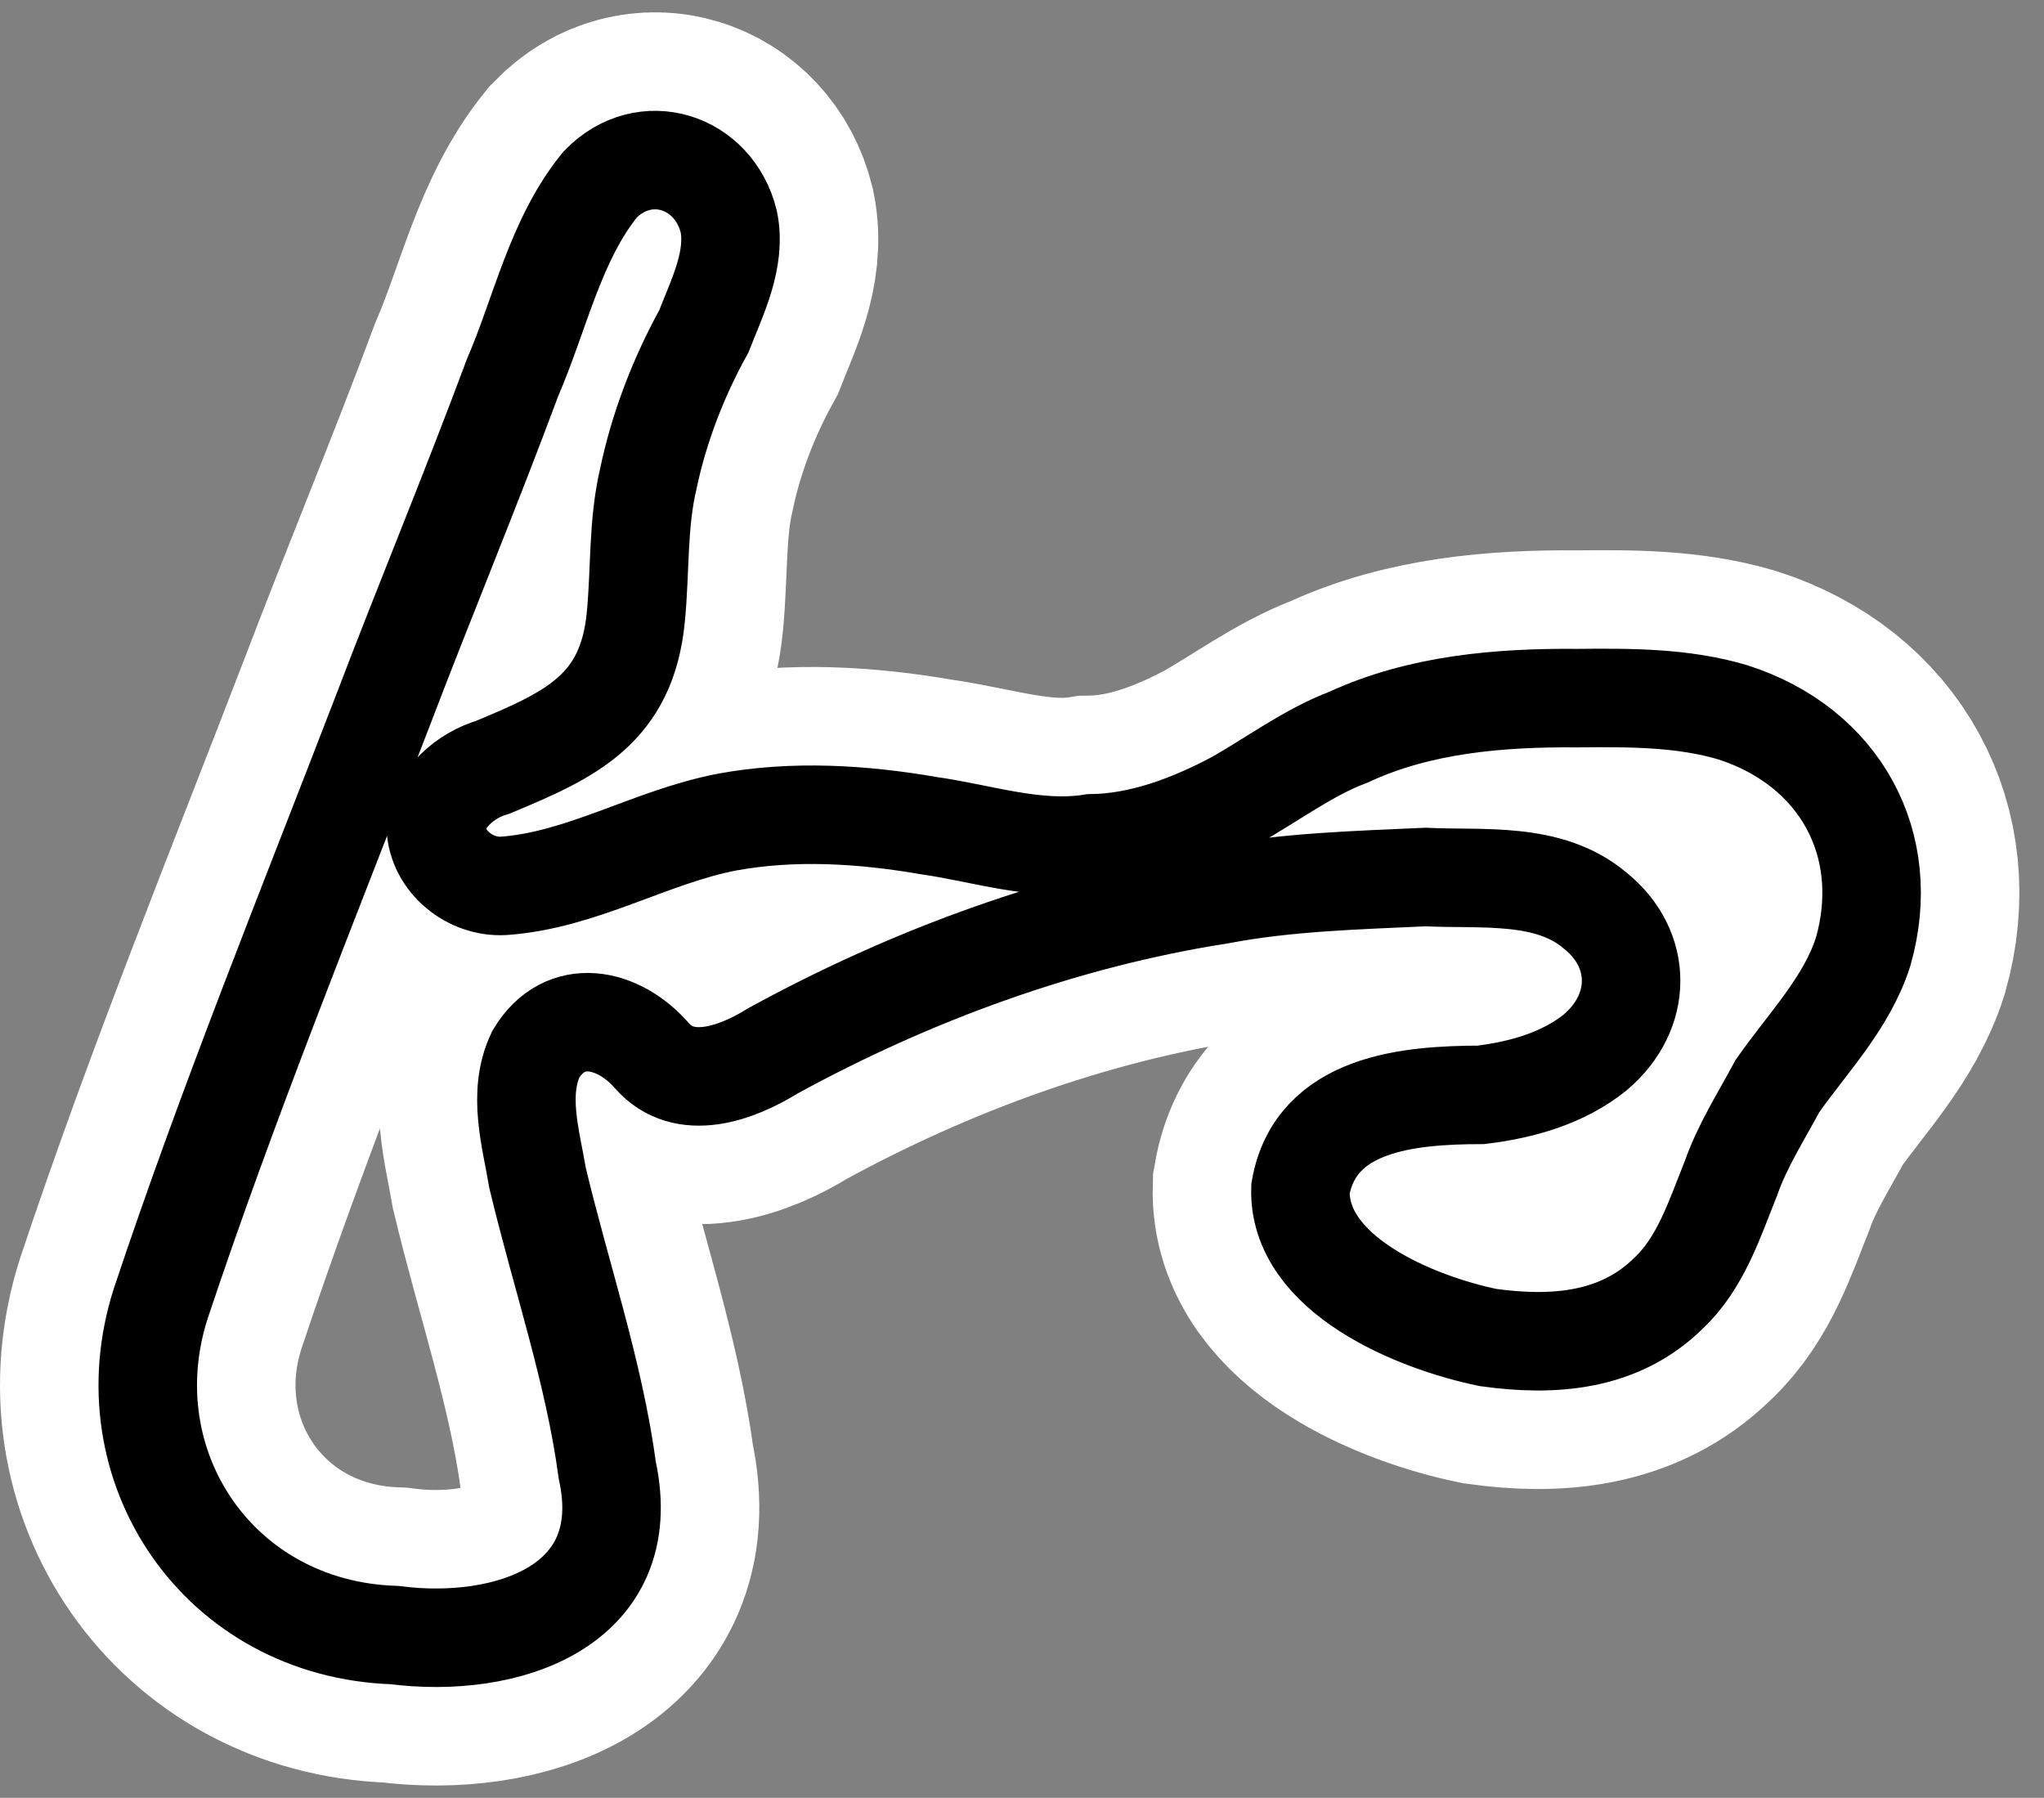 <svg width="83" height="73" viewBox="0 0 83 73" fill="none" xmlns="http://www.w3.org/2000/svg">
<rect x="0" y="0" width="83" height="73" fill="#808080" stroke="none"/>
<path d="M15.519 28.923C17.245 24.392 19.124 19.876 20.814 15.331C21.946 12.713 22.548 9.735 24.369 7.492C26.176 5.629 28.991 6.535 29.593 9.002C29.905 10.534 29.121 12.066 28.577 13.461C27.554 15.309 26.763 17.358 26.328 19.43C25.893 21.264 26.002 23.184 25.82 25.039C25.465 28.808 23.158 29.843 20.017 31.152C18.907 31.476 17.818 32.403 17.695 33.597C17.76 34.978 19.081 36.049 20.452 35.97C23.622 35.747 26.422 33.978 29.52 33.381C32.226 32.885 35.012 33.058 37.718 33.525C39.894 33.834 42.092 34.597 44.32 34.244C46.358 34.216 48.339 33.46 50.123 32.518C51.654 31.663 53.119 30.548 54.766 29.929C57.646 28.592 60.911 28.319 64.052 28.347C66.163 28.326 68.332 28.319 70.364 28.923C74.695 30.311 76.893 34.273 75.66 38.631C74.999 40.724 73.411 42.335 72.177 44.097C71.525 45.312 70.748 46.528 70.291 47.836C69.631 49.476 69.065 51.281 67.752 52.511C65.75 54.489 63.051 54.675 60.425 54.309C57.516 53.712 52.699 51.763 52.807 48.268C53.417 44.766 57.247 44.464 60.135 44.456C61.796 44.255 63.479 43.78 64.778 42.73C66.715 41.091 66.722 38.538 64.778 36.977C62.891 35.373 60.178 35.726 57.886 35.611C55.093 35.74 52.271 35.812 49.543 36.33C43.152 37.33 36.985 39.609 31.406 42.658C29.912 43.586 27.786 44.363 26.473 42.867C25.109 41.299 22.933 40.846 21.758 42.802C20.996 44.406 21.562 46.233 21.83 47.836C22.78 51.813 24.123 55.704 24.66 59.702C25.864 65.247 20.553 66.98 16.019 66.391C8.881 66.16 4.419 59.53 6.523 52.942C9.243 44.78 12.443 36.912 15.519 28.923Z" stroke="white" stroke-width="12"/>
<path d="M15.519 28.923C17.245 24.392 19.124 19.876 20.814 15.331C21.946 12.713 22.548 9.735 24.369 7.492C26.176 5.629 28.991 6.535 29.593 9.002C29.905 10.534 29.121 12.066 28.577 13.461C27.554 15.309 26.763 17.358 26.328 19.43C25.893 21.264 26.002 23.184 25.82 25.039C25.465 28.808 23.158 29.843 20.017 31.152C18.907 31.476 17.818 32.403 17.695 33.597C17.76 34.978 19.081 36.049 20.452 35.97C23.622 35.747 26.422 33.978 29.52 33.381C32.226 32.885 35.012 33.058 37.718 33.525C39.894 33.834 42.092 34.597 44.32 34.244C46.358 34.216 48.339 33.46 50.123 32.518C51.654 31.663 53.119 30.548 54.766 29.929C57.646 28.592 60.911 28.319 64.052 28.347C66.163 28.326 68.332 28.319 70.364 28.923C74.695 30.311 76.893 34.273 75.66 38.631C74.999 40.724 73.411 42.335 72.177 44.097C71.525 45.312 70.748 46.528 70.291 47.836C69.631 49.476 69.065 51.281 67.752 52.511C65.75 54.489 63.051 54.675 60.425 54.309C57.516 53.712 52.699 51.763 52.807 48.268C53.417 44.766 57.247 44.464 60.135 44.456C61.796 44.255 63.479 43.78 64.778 42.73C66.715 41.091 66.722 38.538 64.778 36.977C62.891 35.373 60.178 35.726 57.886 35.611C55.093 35.74 52.271 35.812 49.543 36.33C43.152 37.33 36.985 39.609 31.406 42.658C29.912 43.586 27.786 44.363 26.473 42.867C25.109 41.299 22.933 40.846 21.758 42.802C20.996 44.406 21.562 46.233 21.83 47.836C22.78 51.813 24.123 55.704 24.66 59.702C25.864 65.247 20.553 66.98 16.019 66.391C8.881 66.16 4.419 59.53 6.523 52.942C9.243 44.78 12.443 36.912 15.519 28.923Z" stroke="black" stroke-width="4"/>
</svg>
